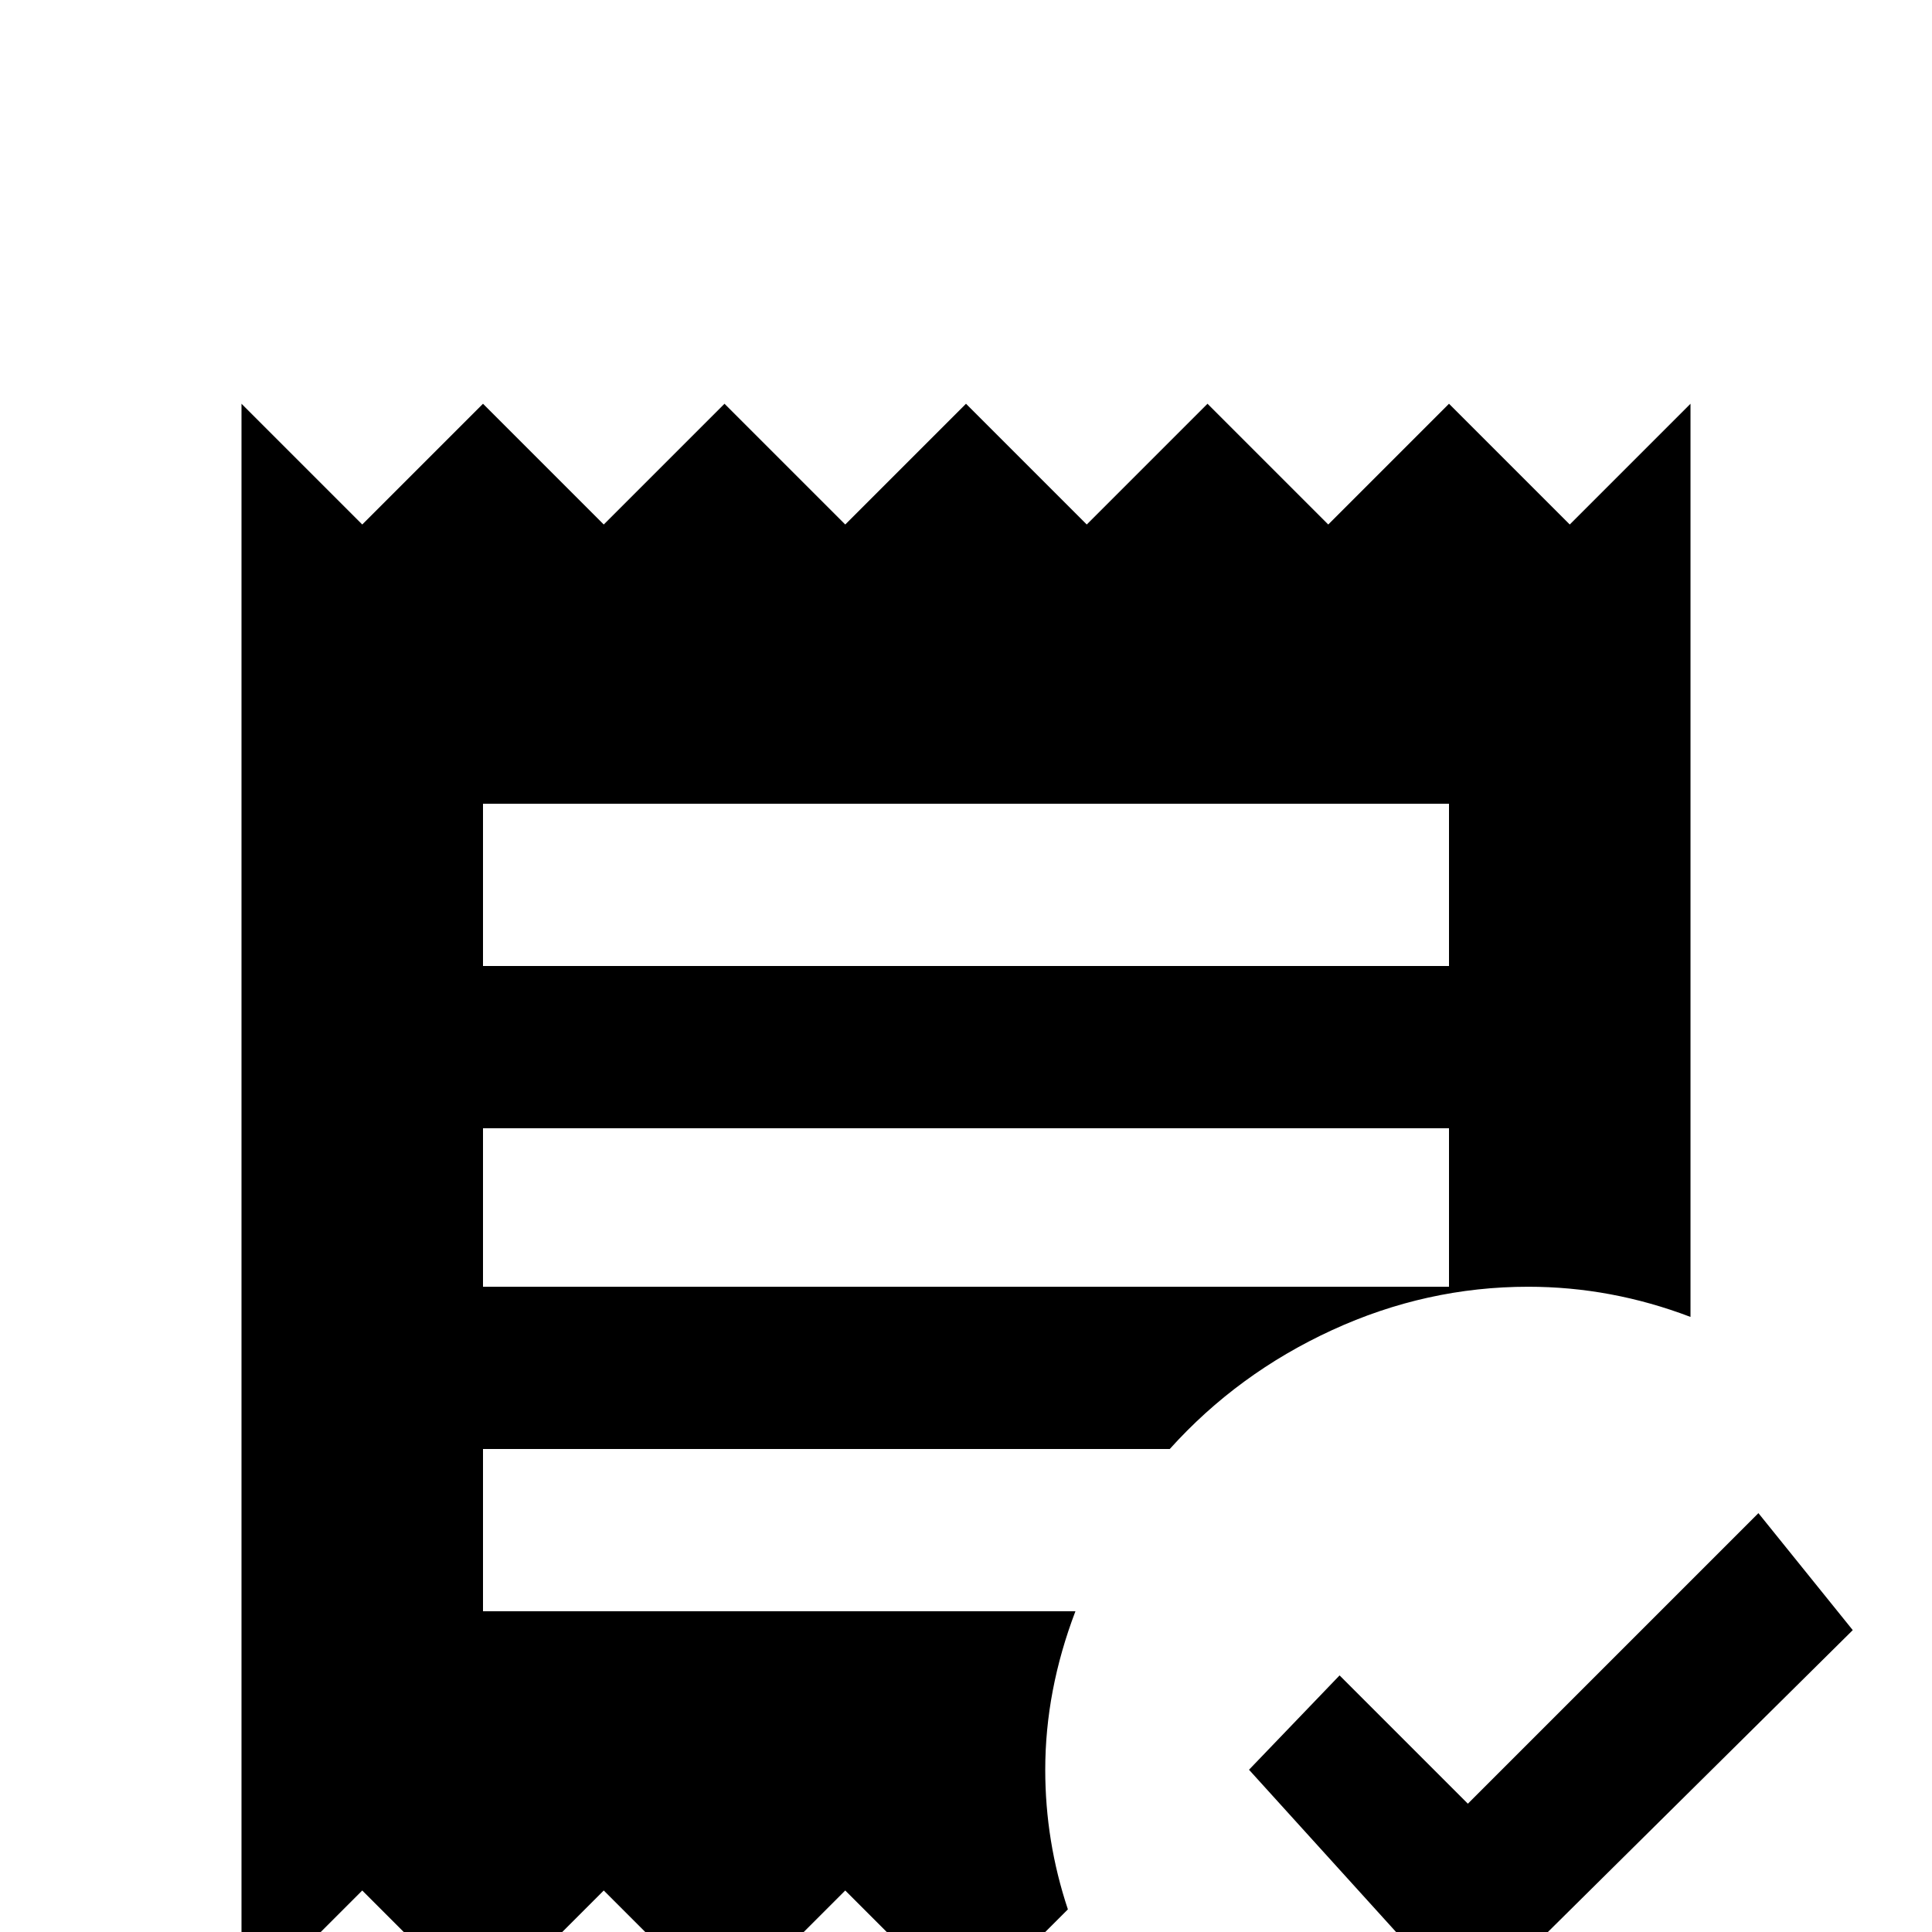 <svg xmlns="http://www.w3.org/2000/svg" viewBox="0 -512 512 512">
	<path fill="#000000" d="M389 21L331 -43L355 -68L389 -34L466 -111L491 -80ZM416 -373L384 -405L352 -373L320 -405L288 -373L256 -405L224 -373L192 -405L160 -373L128 -405L96 -373L64 -405V21L96 -11L128 21L160 -11L192 21L224 -11L256 21L283 -6Q277 -24 277 -43Q277 -64 285 -85H128V-128H310Q328 -148 353 -159.5Q378 -171 405 -171Q427 -171 448 -163V-405ZM384 -171H128V-213H384ZM384 -256H128V-299H384Z"/>
</svg>